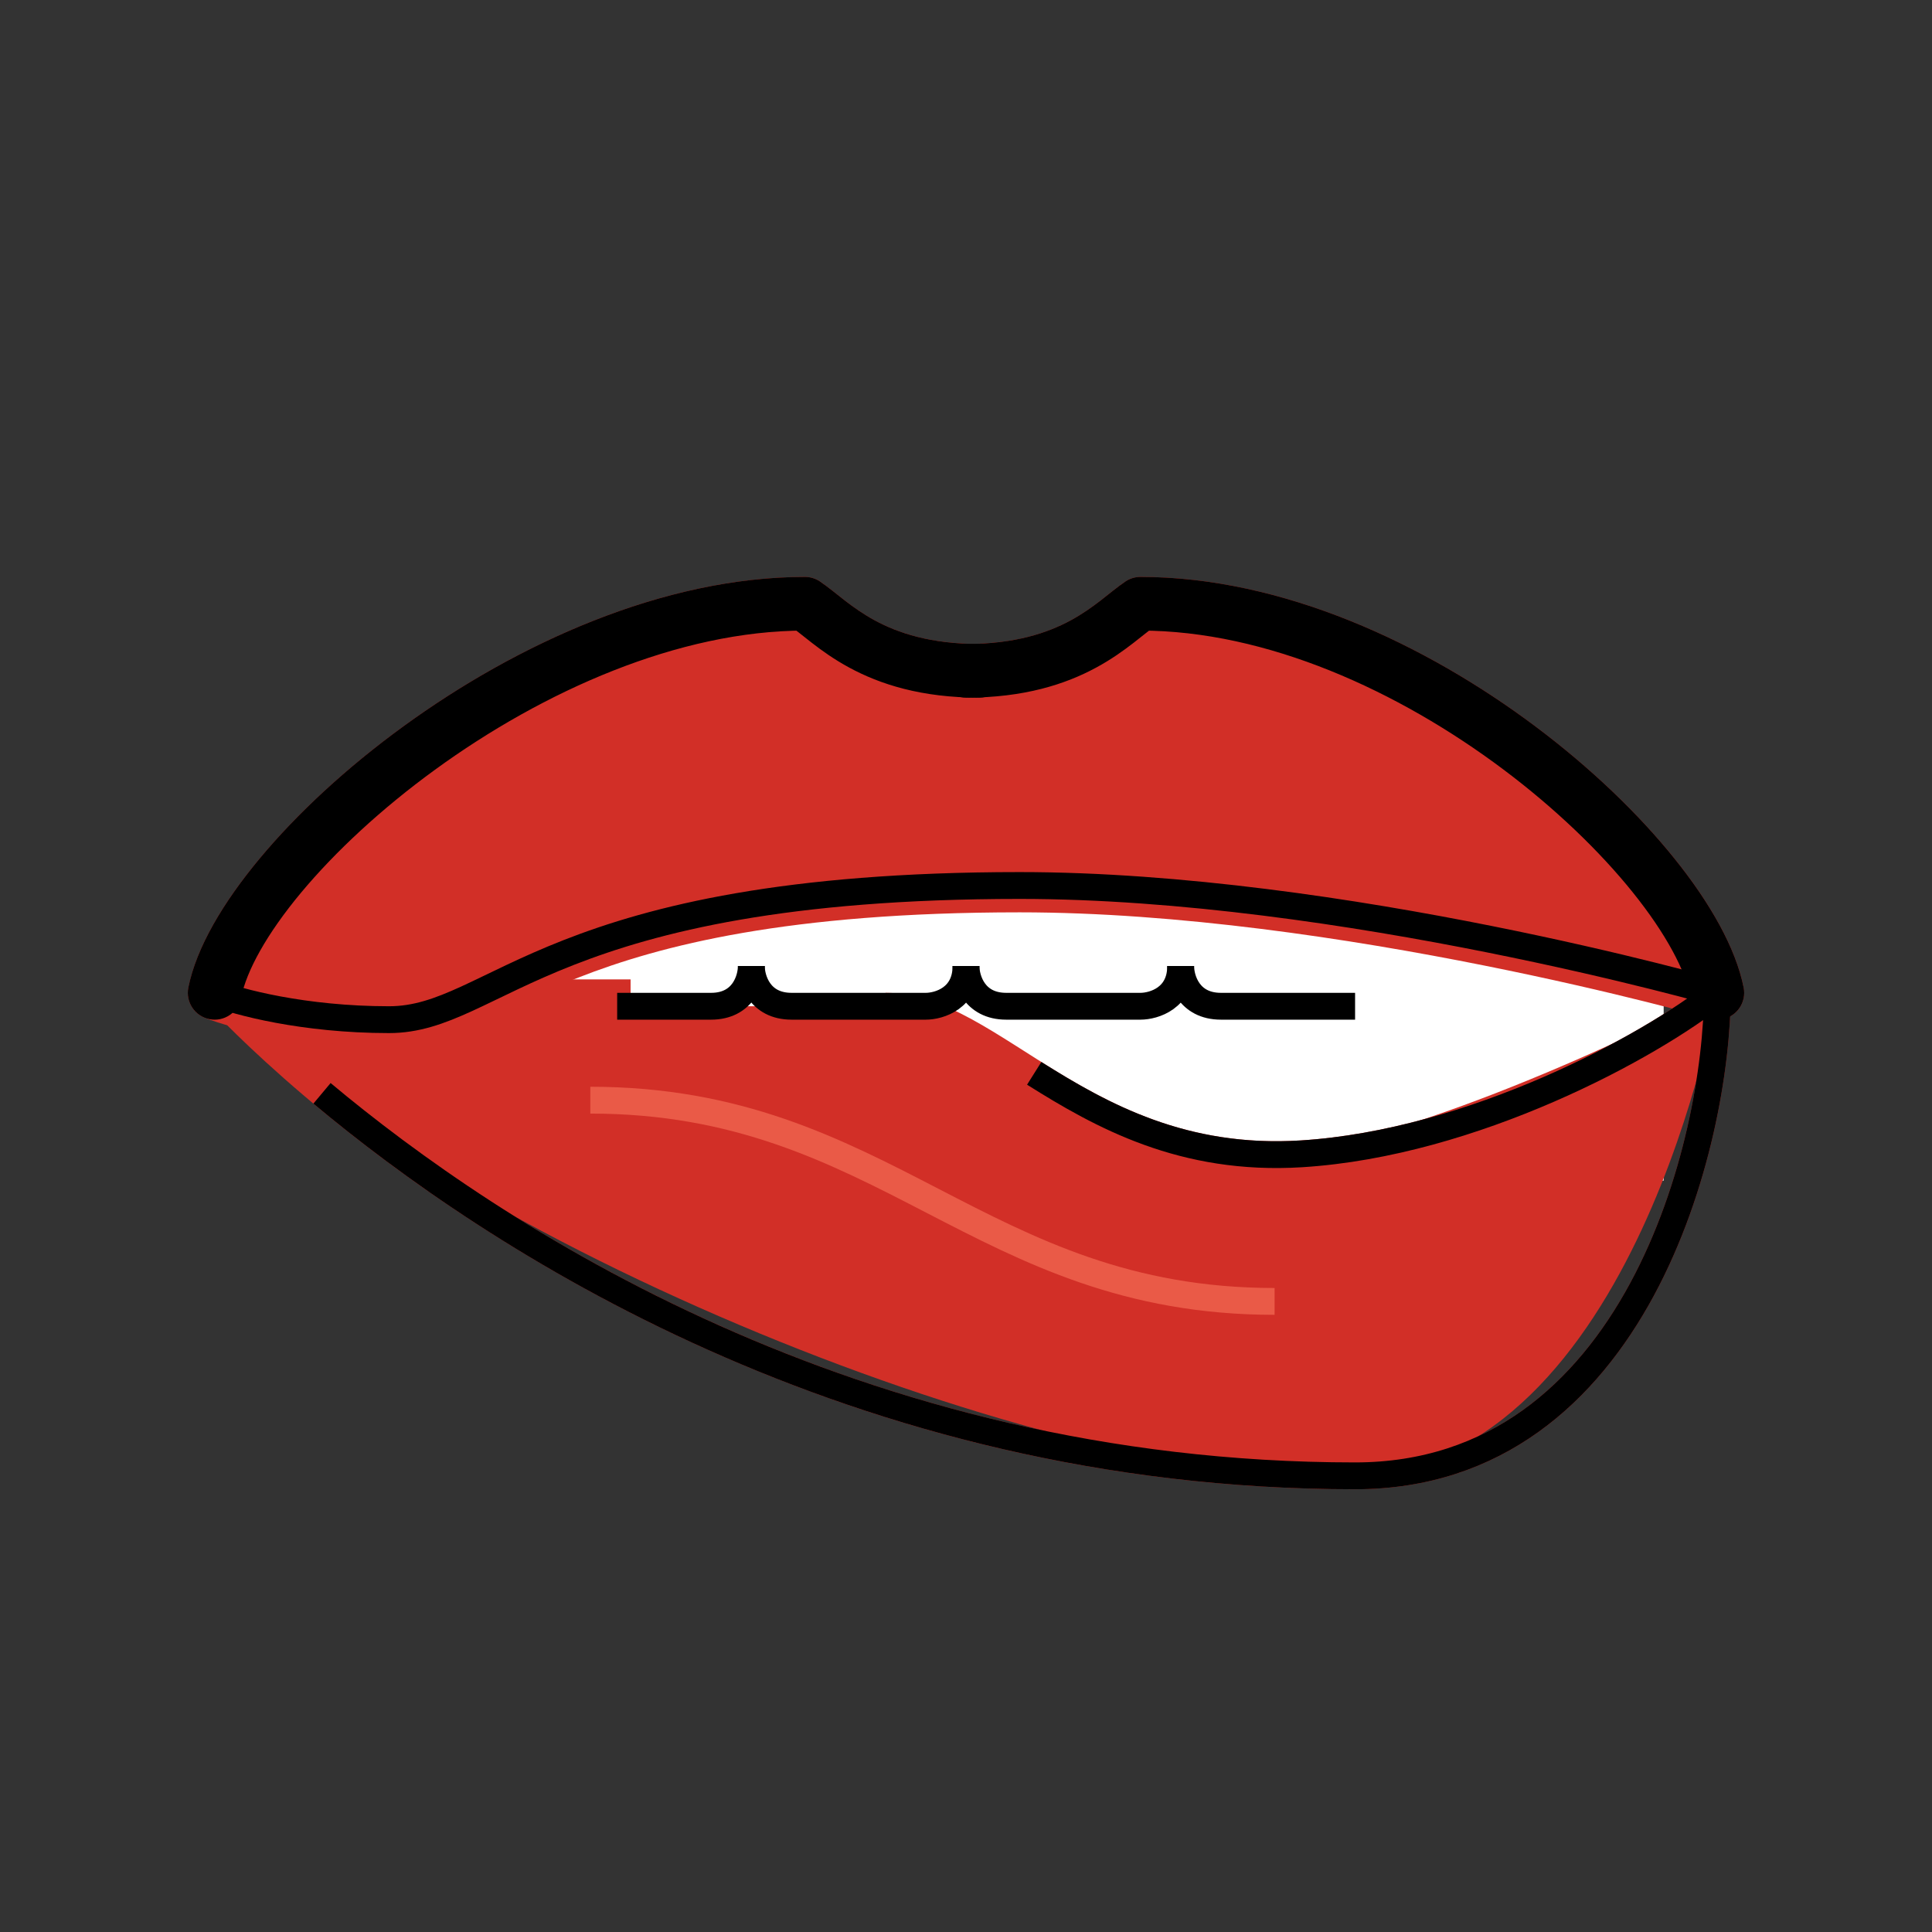 <svg id="emoji" viewBox="0 0 72 72" xmlns="http://www.w3.org/2000/svg" width="64" height="64">
  <rect x="0" y="0" width="72" height="72" fill="#333333" stroke="none"/>
  <g id="color">
    <rect x="17" y="33" width="45" height="11" fill="#fff"/>
    <path fill="#D22F27" d="M23.5 36.5H20L14.5 38L8 37.5C18 47 40 55.5 50.5 55C61 54.5 64 37 64 37C60.167 39 51.4 43 47 43C42.6 43 36.833 39.333 34.5 37.5H23.5V36.5Z"/>
    <path fill="#D22F27" fill-rule="evenodd" d="M36.25 23.997C34.556 23.961 33.416 23.562 32.602 23.121C32.167 22.885 31.808 22.629 31.487 22.381C31.403 22.316 31.314 22.245 31.221 22.172C30.998 21.994 30.758 21.803 30.555 21.668C30.391 21.558 30.198 21.5 30 21.5C24.711 21.5 19.256 23.998 15.037 27.066C12.917 28.608 11.073 30.32 9.685 31.985C8.323 33.619 7.327 35.298 7.024 36.785C7.004 36.874 6.997 36.964 7.001 37.053C7.017 37.35 7.166 37.63 7.411 37.808C7.482 37.86 7.561 37.904 7.647 37.936C8.621 38.321 11.203 39 14.5 39C15.722 39 16.758 38.612 17.815 38.128C18.145 37.977 18.475 37.818 18.817 37.652C19.606 37.272 20.464 36.858 21.553 36.431C24.605 35.234 29.353 34 38 34C43.904 34 50.331 34.986 55.304 35.981C57.786 36.477 59.895 36.973 61.383 37.345C62.126 37.531 62.714 37.686 63.115 37.794C63.316 37.848 63.469 37.89 63.572 37.919L63.688 37.951L63.709 37.957C63.789 37.981 63.873 37.996 63.959 37.999C64.081 38.005 64.201 37.987 64.313 37.95C64.581 37.861 64.808 37.661 64.922 37.388C64.968 37.279 64.995 37.162 65 37.041C65.003 36.953 64.995 36.866 64.977 36.783C64.676 35.308 63.721 33.635 62.405 31.998C61.065 30.332 59.284 28.619 57.225 27.075C53.127 24.001 47.794 21.5 42.5 21.5C42.303 21.5 42.11 21.558 41.946 21.668C41.742 21.803 41.503 21.994 41.279 22.171C41.187 22.245 41.097 22.316 41.014 22.381C40.692 22.629 40.333 22.885 39.899 23.121C39.084 23.562 37.945 23.961 36.25 23.997Z" clip-rule="evenodd"/>
    <path fill="none" stroke="#EA5A47" strokeLinecap="round" strokeWidth="2" d="M22 41C33 41 36.5 48.5 47.5 48.5"/>
    <path fill="none" stroke="#D22F27" strokeLinecap="round" strokeWidth="2" d="M64 37C64 42.5 61 55 50.5 55C24 55 8 37 8 37"/>
    <path fill="none" stroke="#D22F27" strokeLinecap="round" strokeWidth="2" d="M33 37.5C37 37.5 40.5 43.5 48.5 43C54.9 42.6 61.5 39 64 37"/>
  </g>
  <g id="line">
    <path fill="none" stroke="#000" strokeLinecap="round" strokeWidth="2" d="M64 37C64 42.5 61 55 50.5 55C31.782 55 18.302 46.02 12 40.745"/>
    <path fill="none" stroke="#000" strokeLinecap="round" strokeWidth="2" d="M64 37C61.5 39 54.9 42.6 48.5 43C44.094 43.275 41.054 41.58 38.542 40"/>
    <path fill="none" stroke="#000" strokeLinecap="round" strokeWidth="2" d="M8 37C8.833 37.333 11.3 38 14.5 38C18.5 38 20.5 33 38 33C50 33 64 37 64 37"/>
    <path fill="#000" d="M7.019 36.804C6.911 37.345 7.262 37.872 7.804 37.981C8.345 38.089 8.872 37.738 8.981 37.196L7.019 36.804ZM30 22.5L30.555 21.668C30.39 21.558 30.197 21.5 30 21.5V22.5ZM36.5 26C37.052 26 37.5 25.552 37.5 25C37.5 24.448 37.052 24 36.5 24V26ZM8.981 37.196C9.182 36.188 9.933 34.811 11.221 33.265C12.49 31.743 14.209 30.142 16.213 28.684C20.244 25.752 25.29 23.5 30 23.5V21.5C24.71 21.5 19.256 23.998 15.037 27.066C12.916 28.608 11.072 30.32 9.685 31.985C8.317 33.626 7.318 35.312 7.019 36.804L8.981 37.196ZM29.445 23.332C29.658 23.474 29.861 23.652 30.264 23.963C30.63 24.246 31.083 24.573 31.649 24.879C32.795 25.5 34.333 26 36.5 26V24C34.667 24 33.455 23.583 32.601 23.121C32.167 22.885 31.808 22.629 31.486 22.381C31.201 22.16 30.842 21.86 30.555 21.668L29.445 23.332Z"/>
    <path fill="#000" d="M64.981 36.804C65.089 37.345 64.738 37.872 64.196 37.981C63.655 38.089 63.128 37.738 63.019 37.196L64.981 36.804ZM42.5 22.5L41.945 21.668C42.11 21.558 42.303 21.5 42.5 21.5V22.5ZM36 26C35.448 26 35 25.552 35 25C35 24.448 35.448 24 36 24V26ZM63.019 37.196C62.815 36.176 62.086 34.794 60.846 33.252C59.622 31.73 57.966 30.131 56.025 28.675C52.123 25.749 47.206 23.5 42.5 23.5V21.5C47.794 21.5 53.127 24.001 57.225 27.075C59.284 28.619 61.065 30.332 62.404 31.998C63.727 33.643 64.685 35.324 64.981 36.804L63.019 37.196ZM43.055 23.332C42.842 23.474 42.639 23.652 42.236 23.963C41.87 24.246 41.417 24.573 40.851 24.879C39.705 25.5 38.167 26 36 26V24C37.833 24 39.045 23.583 39.899 23.121C40.333 22.885 40.692 22.629 41.014 22.381C41.299 22.16 41.658 21.86 41.945 21.668L43.055 23.332Z"/>
    <path fill="none" stroke="#000" strokeLinecap="round" strokeWidth="2" d="M28 36C28 36.5 28.3 37.5 29.5 37.5C30.7 37.5 32.667 37.5 34.5 37.5C35 37.5 36 37.2 36 36"/>
    <path fill="none" stroke="#000" strokeLinecap="round" strokeWidth="2" d="M36 36C36 36.5 36.3 37.5 37.5 37.5C38.7 37.5 40.667 37.5 42.5 37.5C43 37.5 44 37.2 44 36"/>
    <path fill="none" stroke="#000" strokeLinecap="round" strokeWidth="2" d="M44 36C44 36.5 44.3 37.5 45.5 37.5C46.7 37.5 48.667 37.5 50.5 37.5"/>
    <path fill="none" stroke="#000" strokeLinecap="round" strokeWidth="2" d="M28 36C28 36.5 27.7 37.5 26.5 37.5C25.3 37.5 24.833 37.5 23 37.5"/>
  </g>
</svg>
